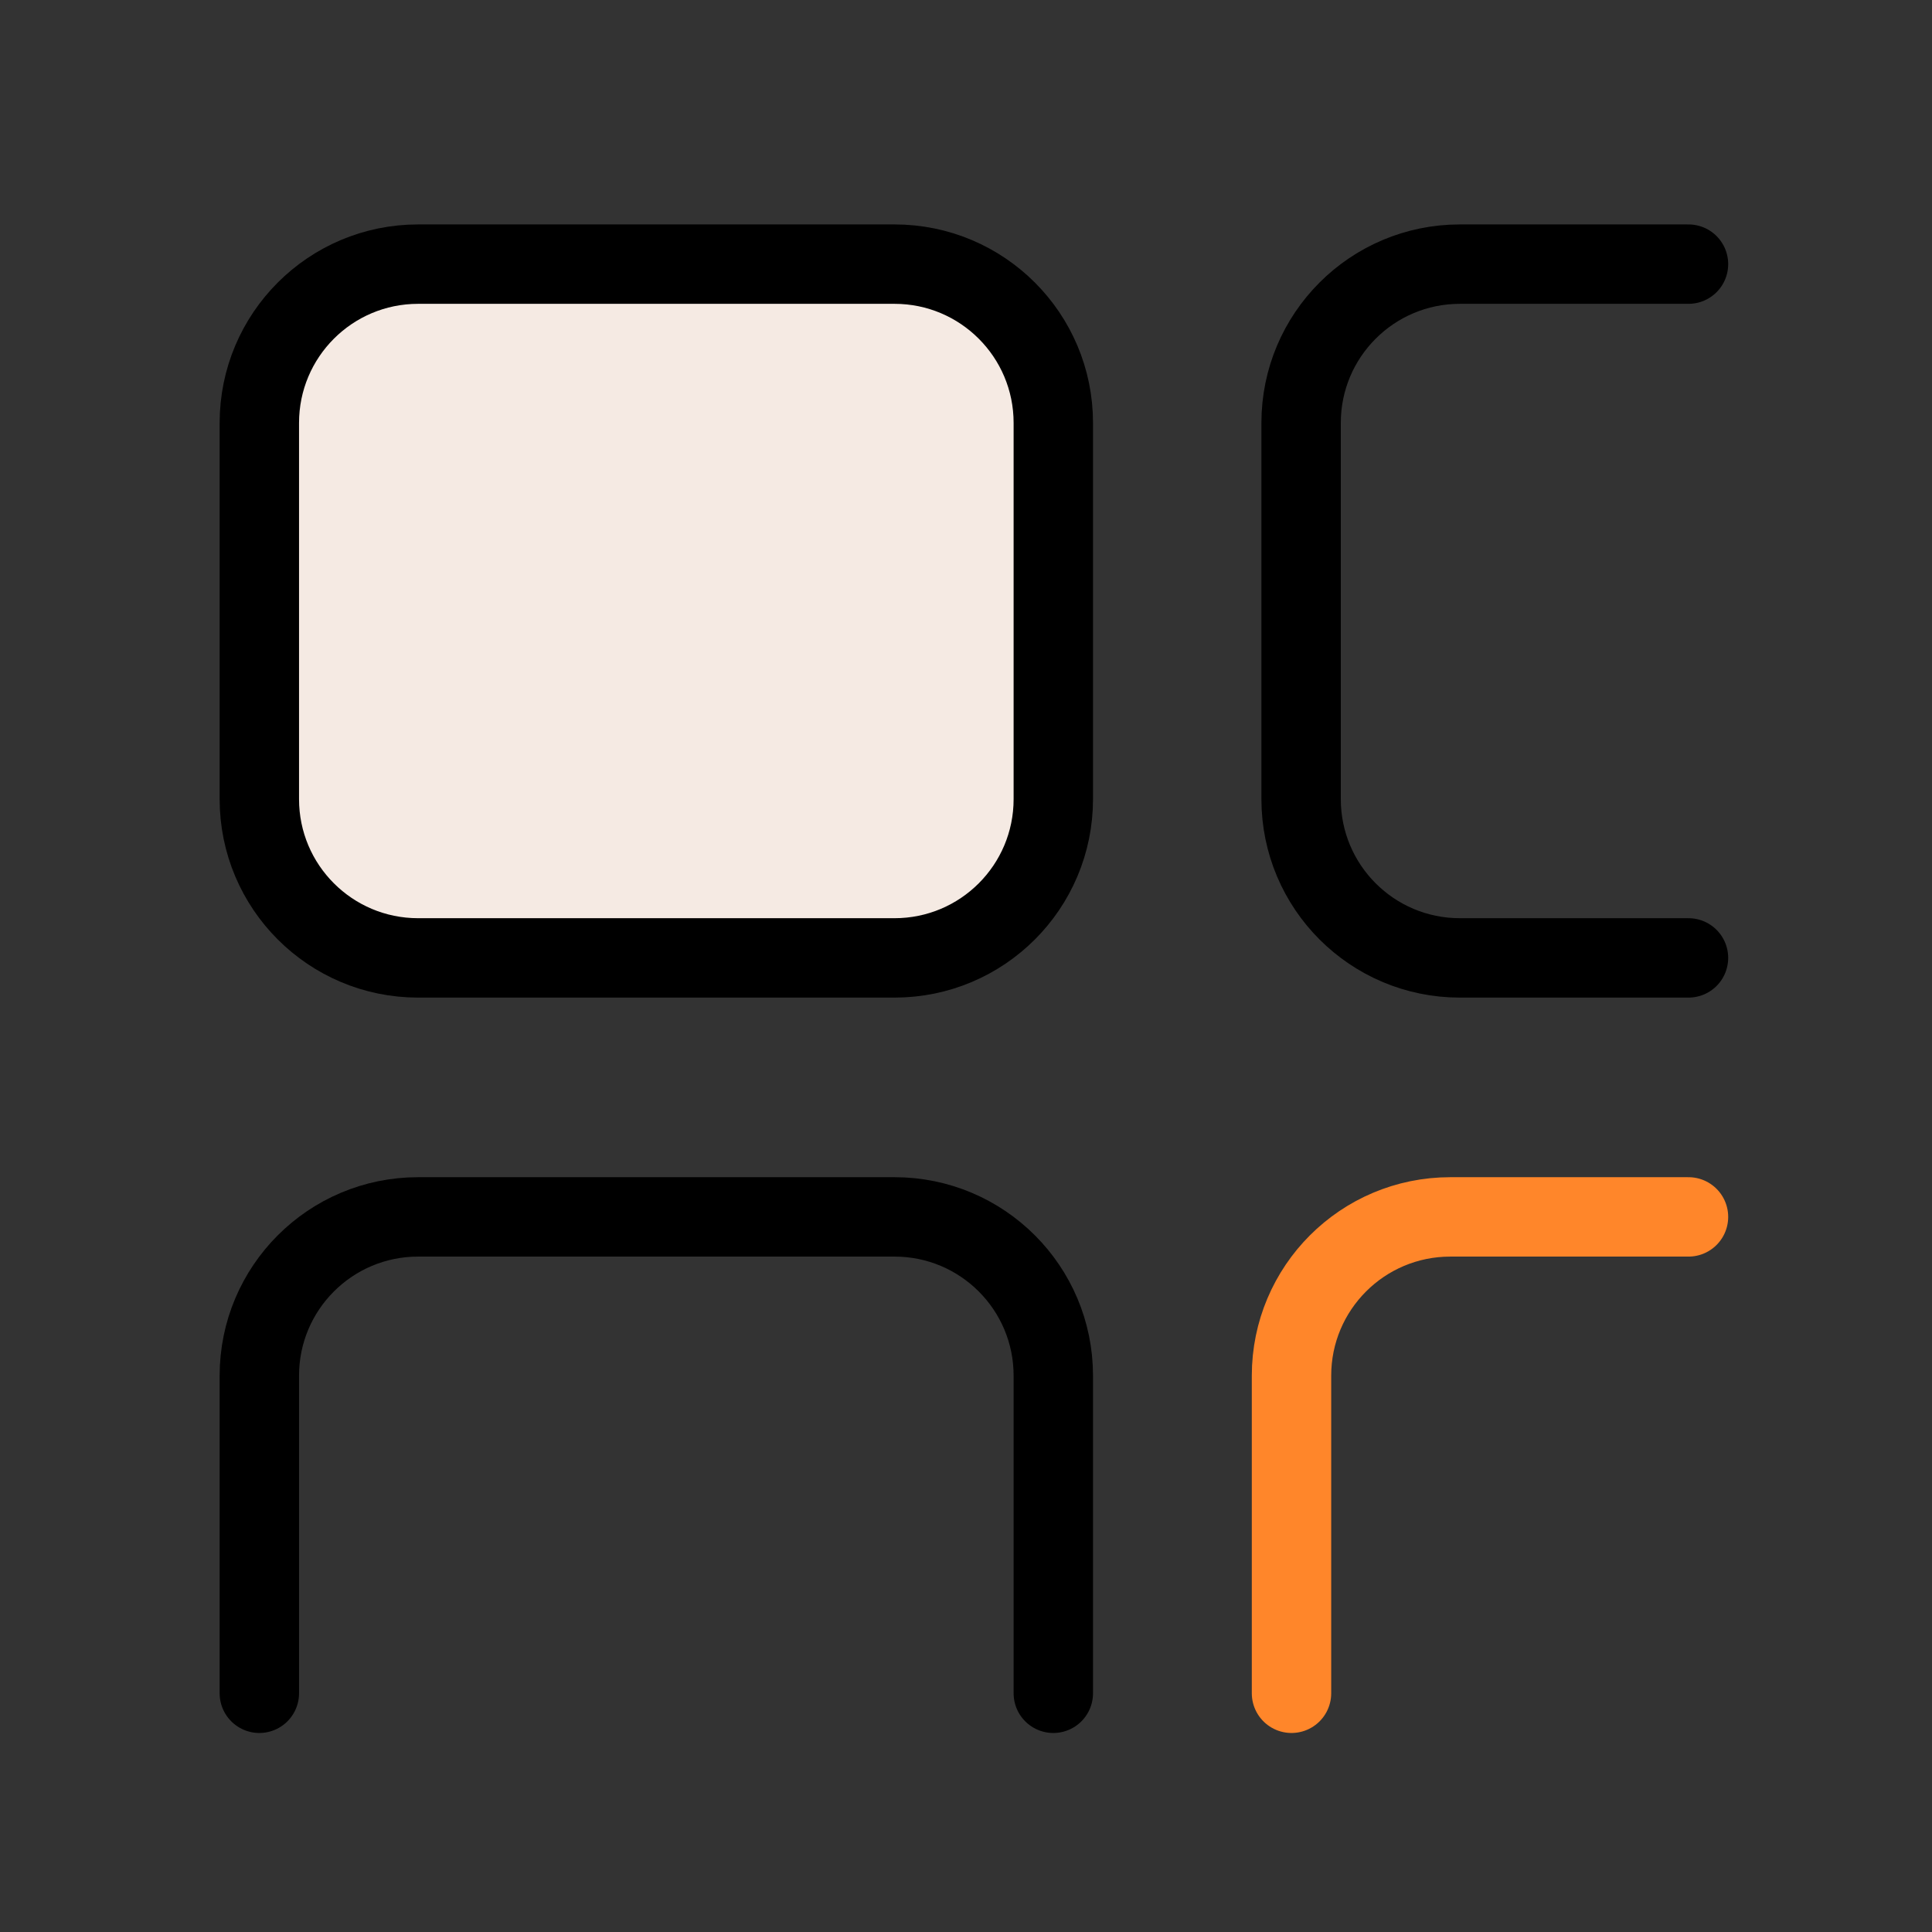 <svg width="73" height="73" viewBox="0 0 73 73" fill="none" xmlns="http://www.w3.org/2000/svg">
<rect x="0" y="0" width="73" height="73" fill="#333333" stroke="none"/>
<path fill-rule="evenodd" clip-rule="evenodd" d="M15.799 9.98H33.799C37.114 9.98 39.799 12.665 39.799 15.98V30.194C39.799 33.509 37.114 36.194 33.799 36.194H15.799C12.484 36.194 9.799 33.509 9.799 30.194V15.98C9.799 12.665 12.484 9.98 15.799 9.98Z" fill="#F5EAE3" stroke="black" stroke-width="3" stroke-linecap="round" stroke-linejoin="round"/>
<path d="M63.799 36.194H55.162C51.847 36.194 49.162 33.509 49.162 30.194V15.98C49.162 12.665 51.847 9.98 55.162 9.98H63.799" stroke="black" stroke-width="3" stroke-linecap="round" stroke-linejoin="round"/>
<path d="M9.799 63.98V51.98C9.799 48.665 12.484 45.98 15.799 45.98H33.799C37.114 45.98 39.799 48.665 39.799 51.98V63.98" stroke="black" stroke-width="3" stroke-linecap="round" stroke-linejoin="round"/>
<path d="M48.799 63.98V51.98C48.799 48.665 51.484 45.98 54.799 45.98H63.799" stroke="#FF862A" stroke-width="3" stroke-linecap="round" stroke-linejoin="round"/>
</svg>
